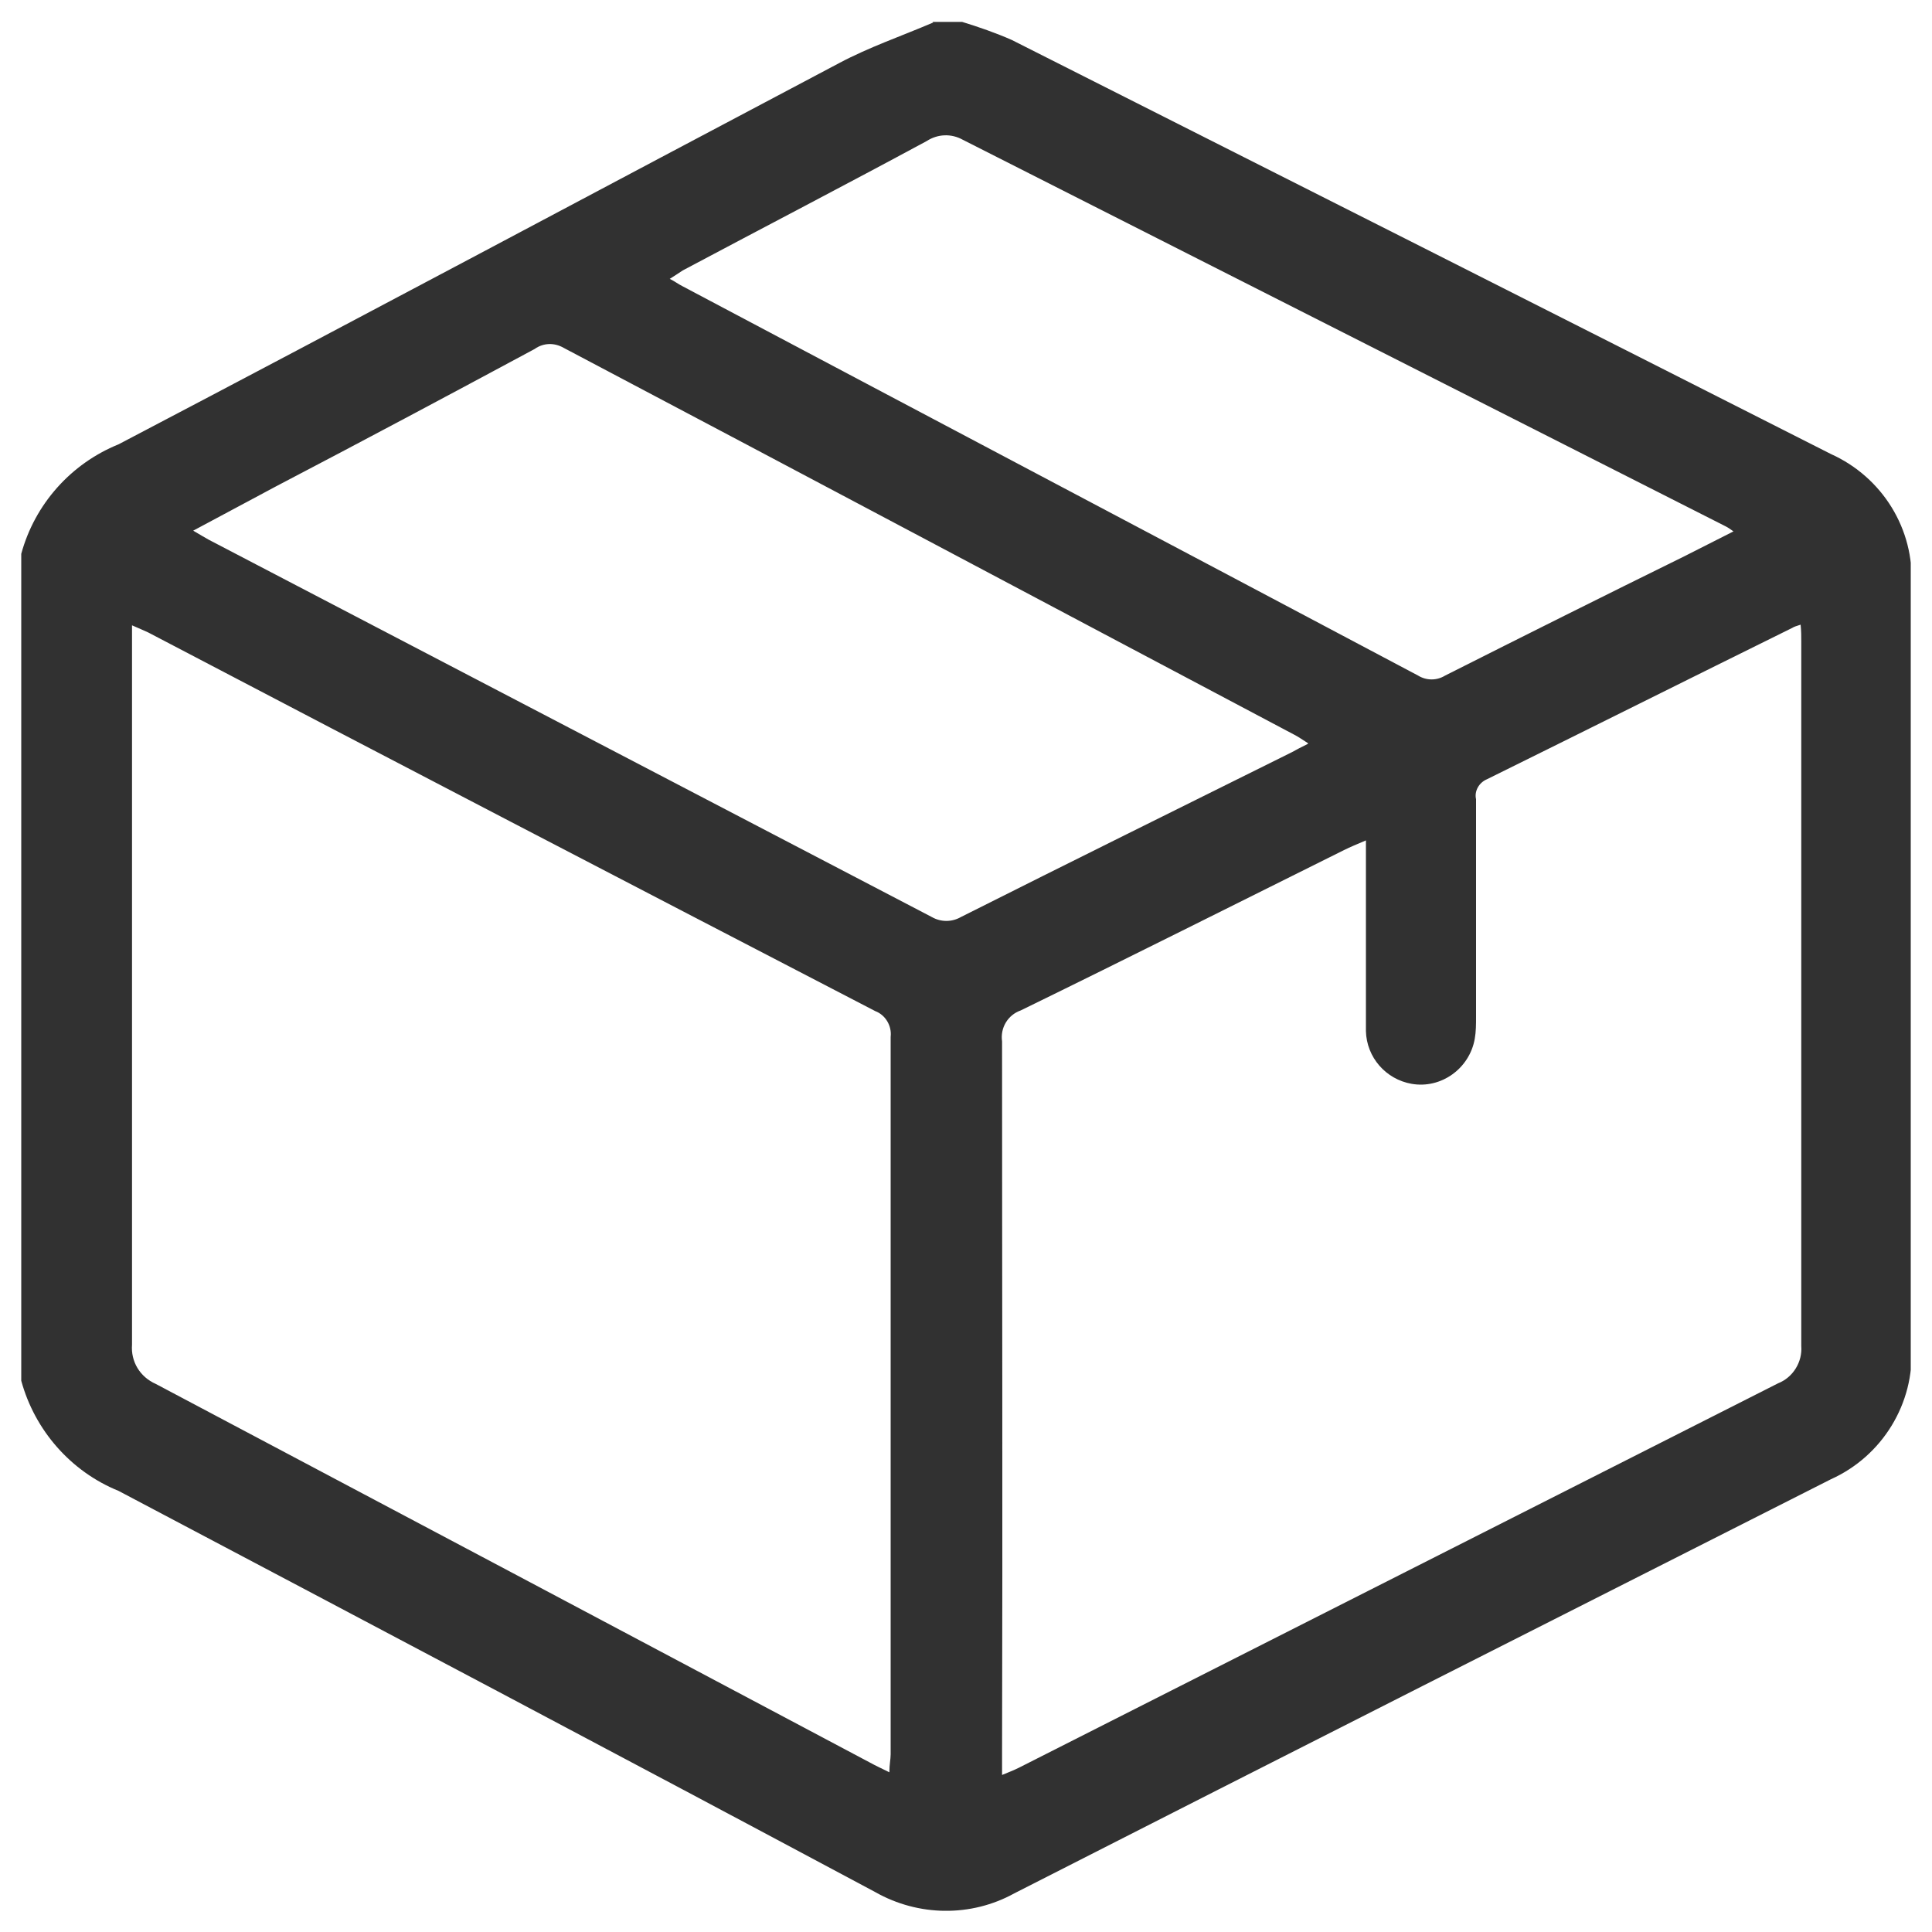 <?xml version="1.0" encoding="UTF-8"?>
<svg id="_레이어_1" data-name="레이어 1" xmlns="http://www.w3.org/2000/svg" xmlns:xlink="http://www.w3.org/1999/xlink" viewBox="0 0 30 30">
  <defs>
    <style>
      .cls-1 {
        fill: none;
      }

      .cls-2 {
        clip-path: url(#clippath);
      }

      .cls-3 {
        fill: #313131;
      }
    </style>
    <clipPath id="clippath">
      <rect class="cls-1" x=".33" y=".34" width="29.34" height="29.33"/>
    </clipPath>
  </defs>
  <g id="_그룹_402" data-name="그룹 402">
    <g class="cls-2">
      <g id="_그룹_401" data-name="그룹 401">
        <path id="_패스_370" data-name="패스 370" class="cls-3" d="m14.48.34h.46c.26.08.52.17.77.28,4.24,2.14,8.48,4.28,12.72,6.43.8.36,1.3,1.17,1.25,2.04,0,3.94,0,7.89,0,11.83.05.87-.45,1.69-1.25,2.05-4.23,2.14-8.46,4.28-12.68,6.43-.67.37-1.49.36-2.16-.02-3.91-2.09-7.83-4.16-11.75-6.23-.74-.3-1.3-.94-1.51-1.71v-12.84c.21-.77.77-1.4,1.51-1.7,3.74-1.96,7.46-3.95,11.19-5.92.47-.25.97-.42,1.46-.63m1.05,27.22c.12-.05.2-.08.28-.12,3.93-1.99,7.86-3.98,11.79-5.97.23-.09.38-.33.36-.58,0-3.65,0-7.29,0-10.94,0-.08,0-.16-.01-.26-.06.02-.1.03-.13.05-1.58.78-3.16,1.57-4.74,2.35-.12.05-.2.18-.17.31v3.38c0,.11,0,.23-.02.34-.08.46-.52.78-.98.7-.4-.07-.7-.41-.71-.82,0-.22,0-.44,0-.66v-2.3c-.14.06-.24.1-.34.15-1.67.83-3.34,1.67-5.02,2.49-.2.07-.32.27-.29.48,0,3.69.01,7.37,0,11.06v.34ZM2.05,9.7v.3c0,3.63,0,7.26,0,10.88-.02.26.12.5.37.61,3.7,1.96,7.4,3.92,11.09,5.88.09.05.18.09.3.15,0-.12.02-.2.02-.28,0-3.71,0-7.43,0-11.14.02-.17-.08-.34-.24-.4-3.76-1.95-7.53-3.91-11.29-5.88-.07-.03-.13-.06-.25-.11m18.26,1.83c-.08-.05-.15-.1-.21-.13-3.78-2-7.56-4.01-11.35-6.01-.14-.08-.31-.08-.45.02-1.34.72-2.67,1.43-4.01,2.13l-1.29.69c.1.06.17.1.24.14,3.74,1.95,7.49,3.91,11.23,5.86.14.08.31.08.45,0,1.71-.86,3.43-1.71,5.14-2.56.07-.04.15-.08.25-.13m6.62-3.29c-.07-.05-.1-.07-.14-.09-3.95-2-7.89-4-11.84-6-.18-.1-.39-.09-.56.02-1.26.68-2.53,1.34-3.79,2.01-.06.04-.12.08-.2.13.08.04.13.08.19.11,3.81,2.02,7.62,4.03,11.43,6.05.13.08.29.08.42,0,1.23-.62,2.47-1.24,3.71-1.85l.77-.39"/>
      </g>
    </g>
  </g>
</svg>